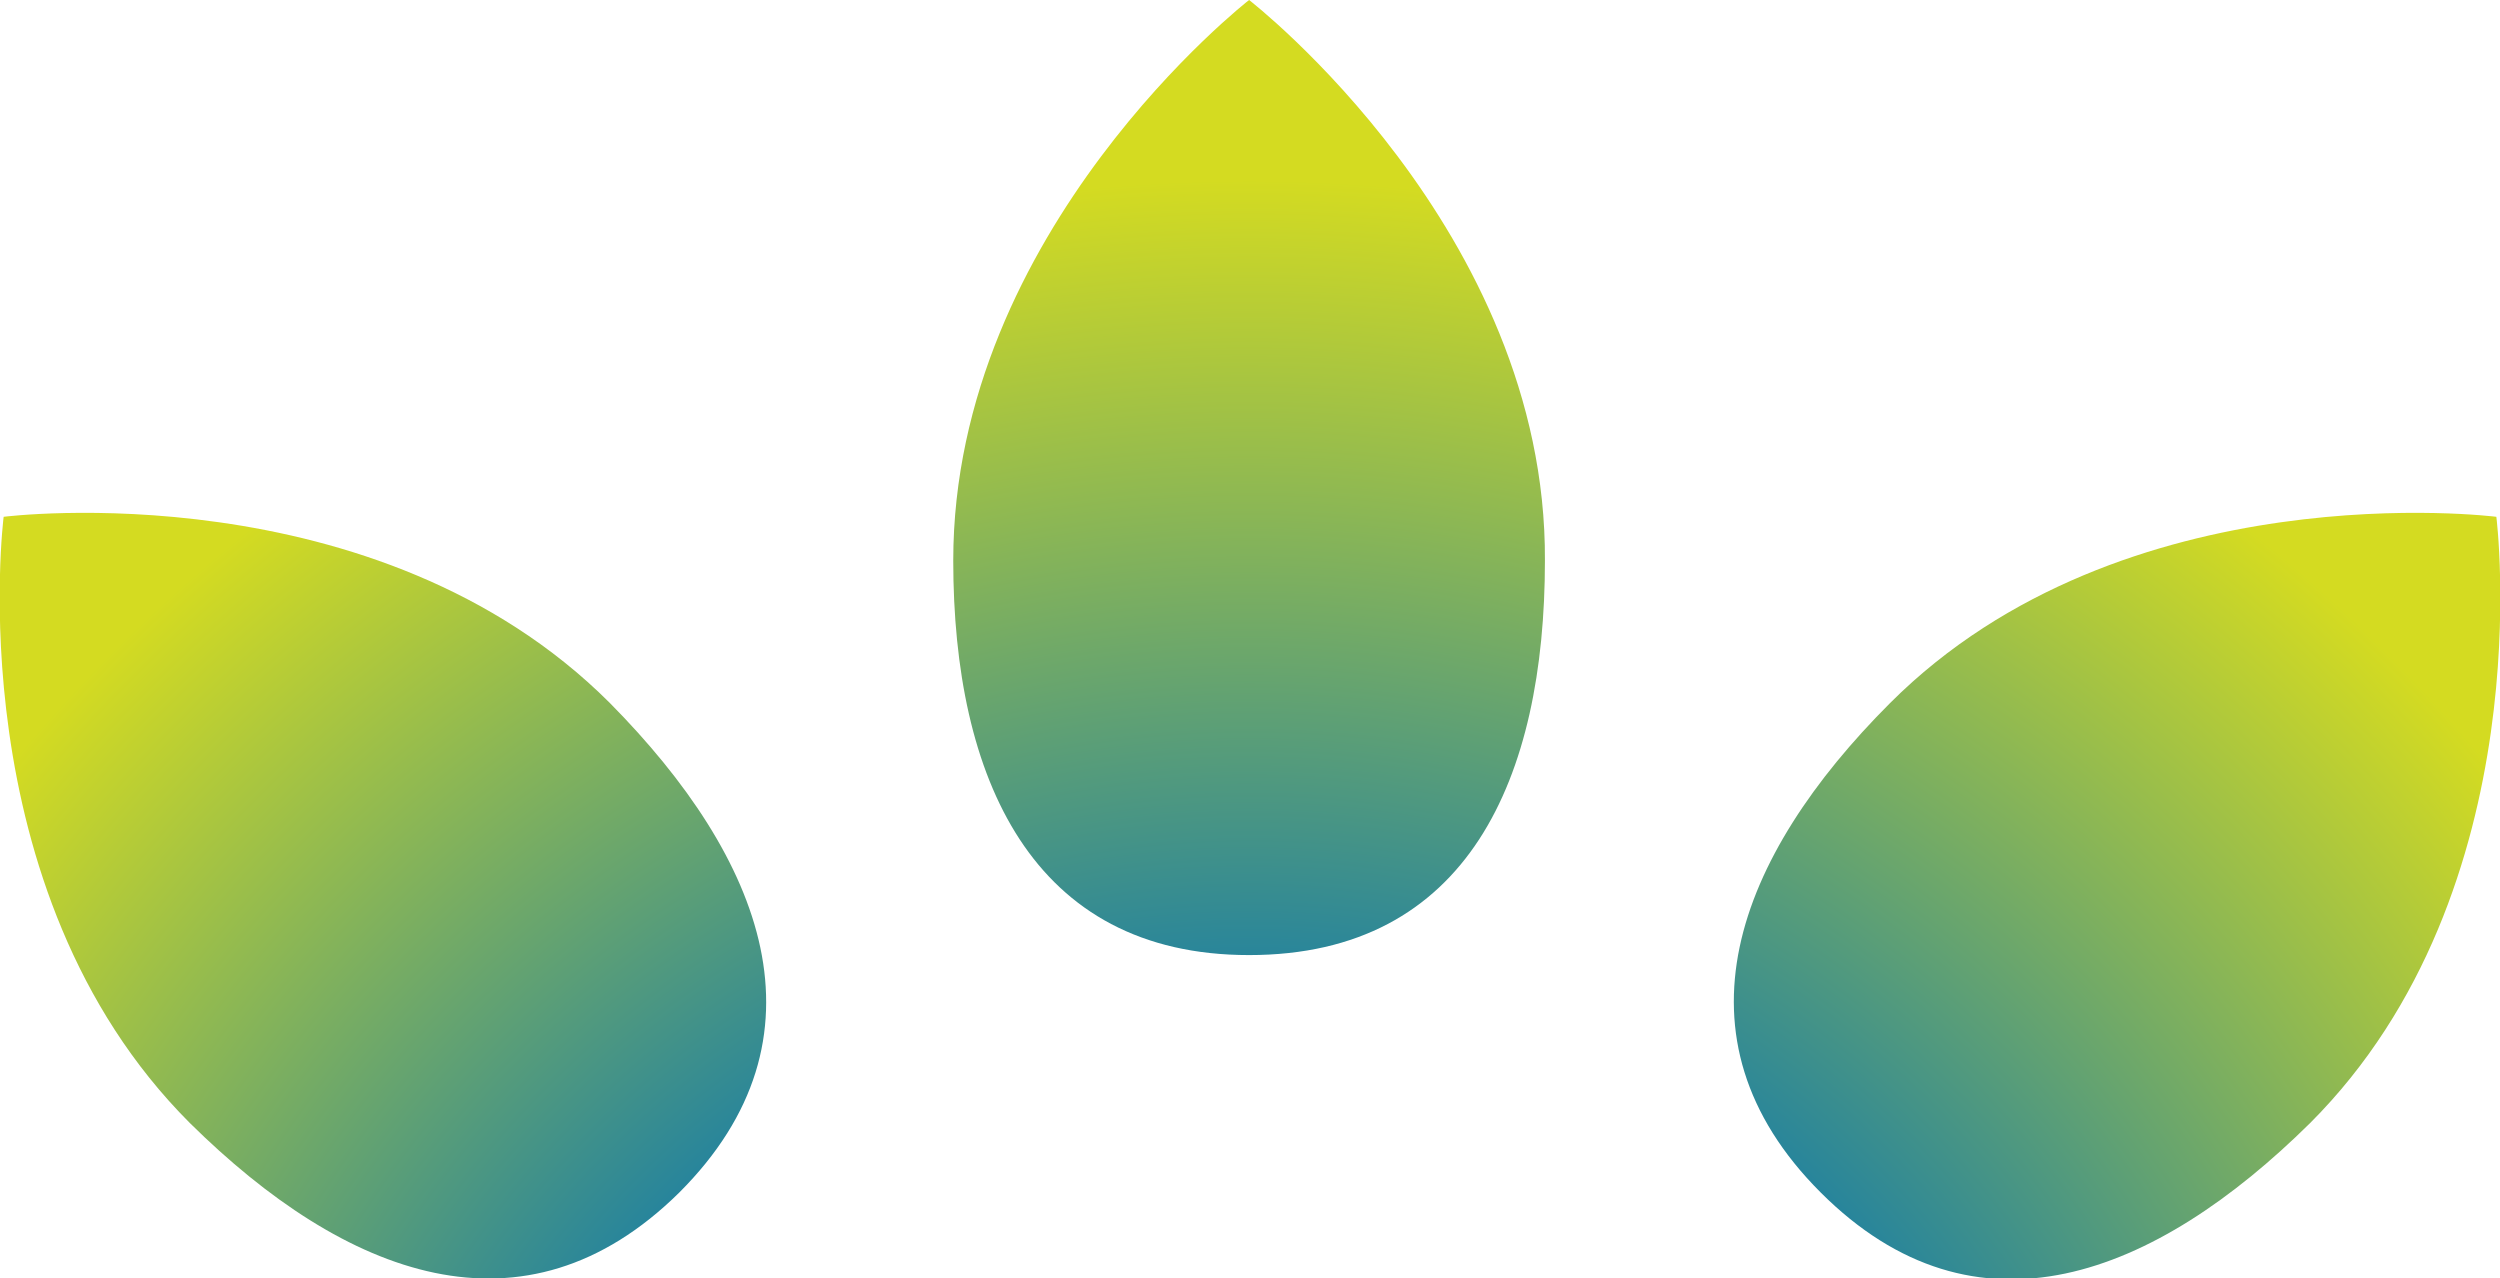 <?xml version="1.0" encoding="UTF-8"?> <!-- Generator: Adobe Illustrator 25.0.0, SVG Export Plug-In . SVG Version: 6.00 Build 0) --> <svg xmlns="http://www.w3.org/2000/svg" xmlns:xlink="http://www.w3.org/1999/xlink" version="1.1" id="Laag_1" x="0px" y="0px" viewBox="0 0 136.9 70" style="enable-background:new 0 0 136.9 70;" xml:space="preserve"> <style type="text/css"> .st0{fill:url(#SVGID_1_);} .st1{fill:url(#SVGID_2_);} .st2{fill:url(#SVGID_3_);} </style> <g> <radialGradient id="SVGID_1_" cx="68.406" cy="517.977" r="88.067" gradientTransform="matrix(1 0 0 1 0 -420.095)" gradientUnits="userSpaceOnUse"> <stop offset="0.43" style="stop-color:#0071B7"></stop> <stop offset="0.435" style="stop-color:#0C77AF"></stop> <stop offset="1" style="stop-color:#D4DB21"></stop> </radialGradient> <path class="st0" d="M68.4,52.3c12,0,16.2-9.7,16.2-21.6C84.7,12.6,68.4,0,68.4,0S52.2,12.6,52.2,30.7 C52.2,42.6,56.5,52.3,68.4,52.3z"></path> <radialGradient id="SVGID_2_" cx="68.406" cy="517.977" r="88.067" gradientTransform="matrix(1 0 0 1 0 -420.095)" gradientUnits="userSpaceOnUse"> <stop offset="0.43" style="stop-color:#0071B7"></stop> <stop offset="0.435" style="stop-color:#0C77AF"></stop> <stop offset="1" style="stop-color:#D4DB21"></stop> </radialGradient> <path class="st1" d="M37.2,65.3c8.5-8.5,4.6-18.3-3.8-26.8C20.6,25.7,0.2,28.3,0.2,28.3s-2.6,20.4,10.2,33.2 C18.9,69.9,28.7,73.7,37.2,65.3z"></path> <radialGradient id="SVGID_3_" cx="68.406" cy="517.977" r="88.067" gradientTransform="matrix(1 0 0 1 0 -420.095)" gradientUnits="userSpaceOnUse"> <stop offset="0.43" style="stop-color:#0071B7"></stop> <stop offset="0.435" style="stop-color:#0C77AF"></stop> <stop offset="1" style="stop-color:#D4DB21"></stop> </radialGradient> <path class="st2" d="M99.7,65.3c8.5,8.5,18.3,4.6,26.8-3.8c12.8-12.8,10.2-33.2,10.2-33.2s-20.4-2.6-33.2,10.2 C95.1,46.9,91.2,56.8,99.7,65.3z"></path> </g> </svg> 